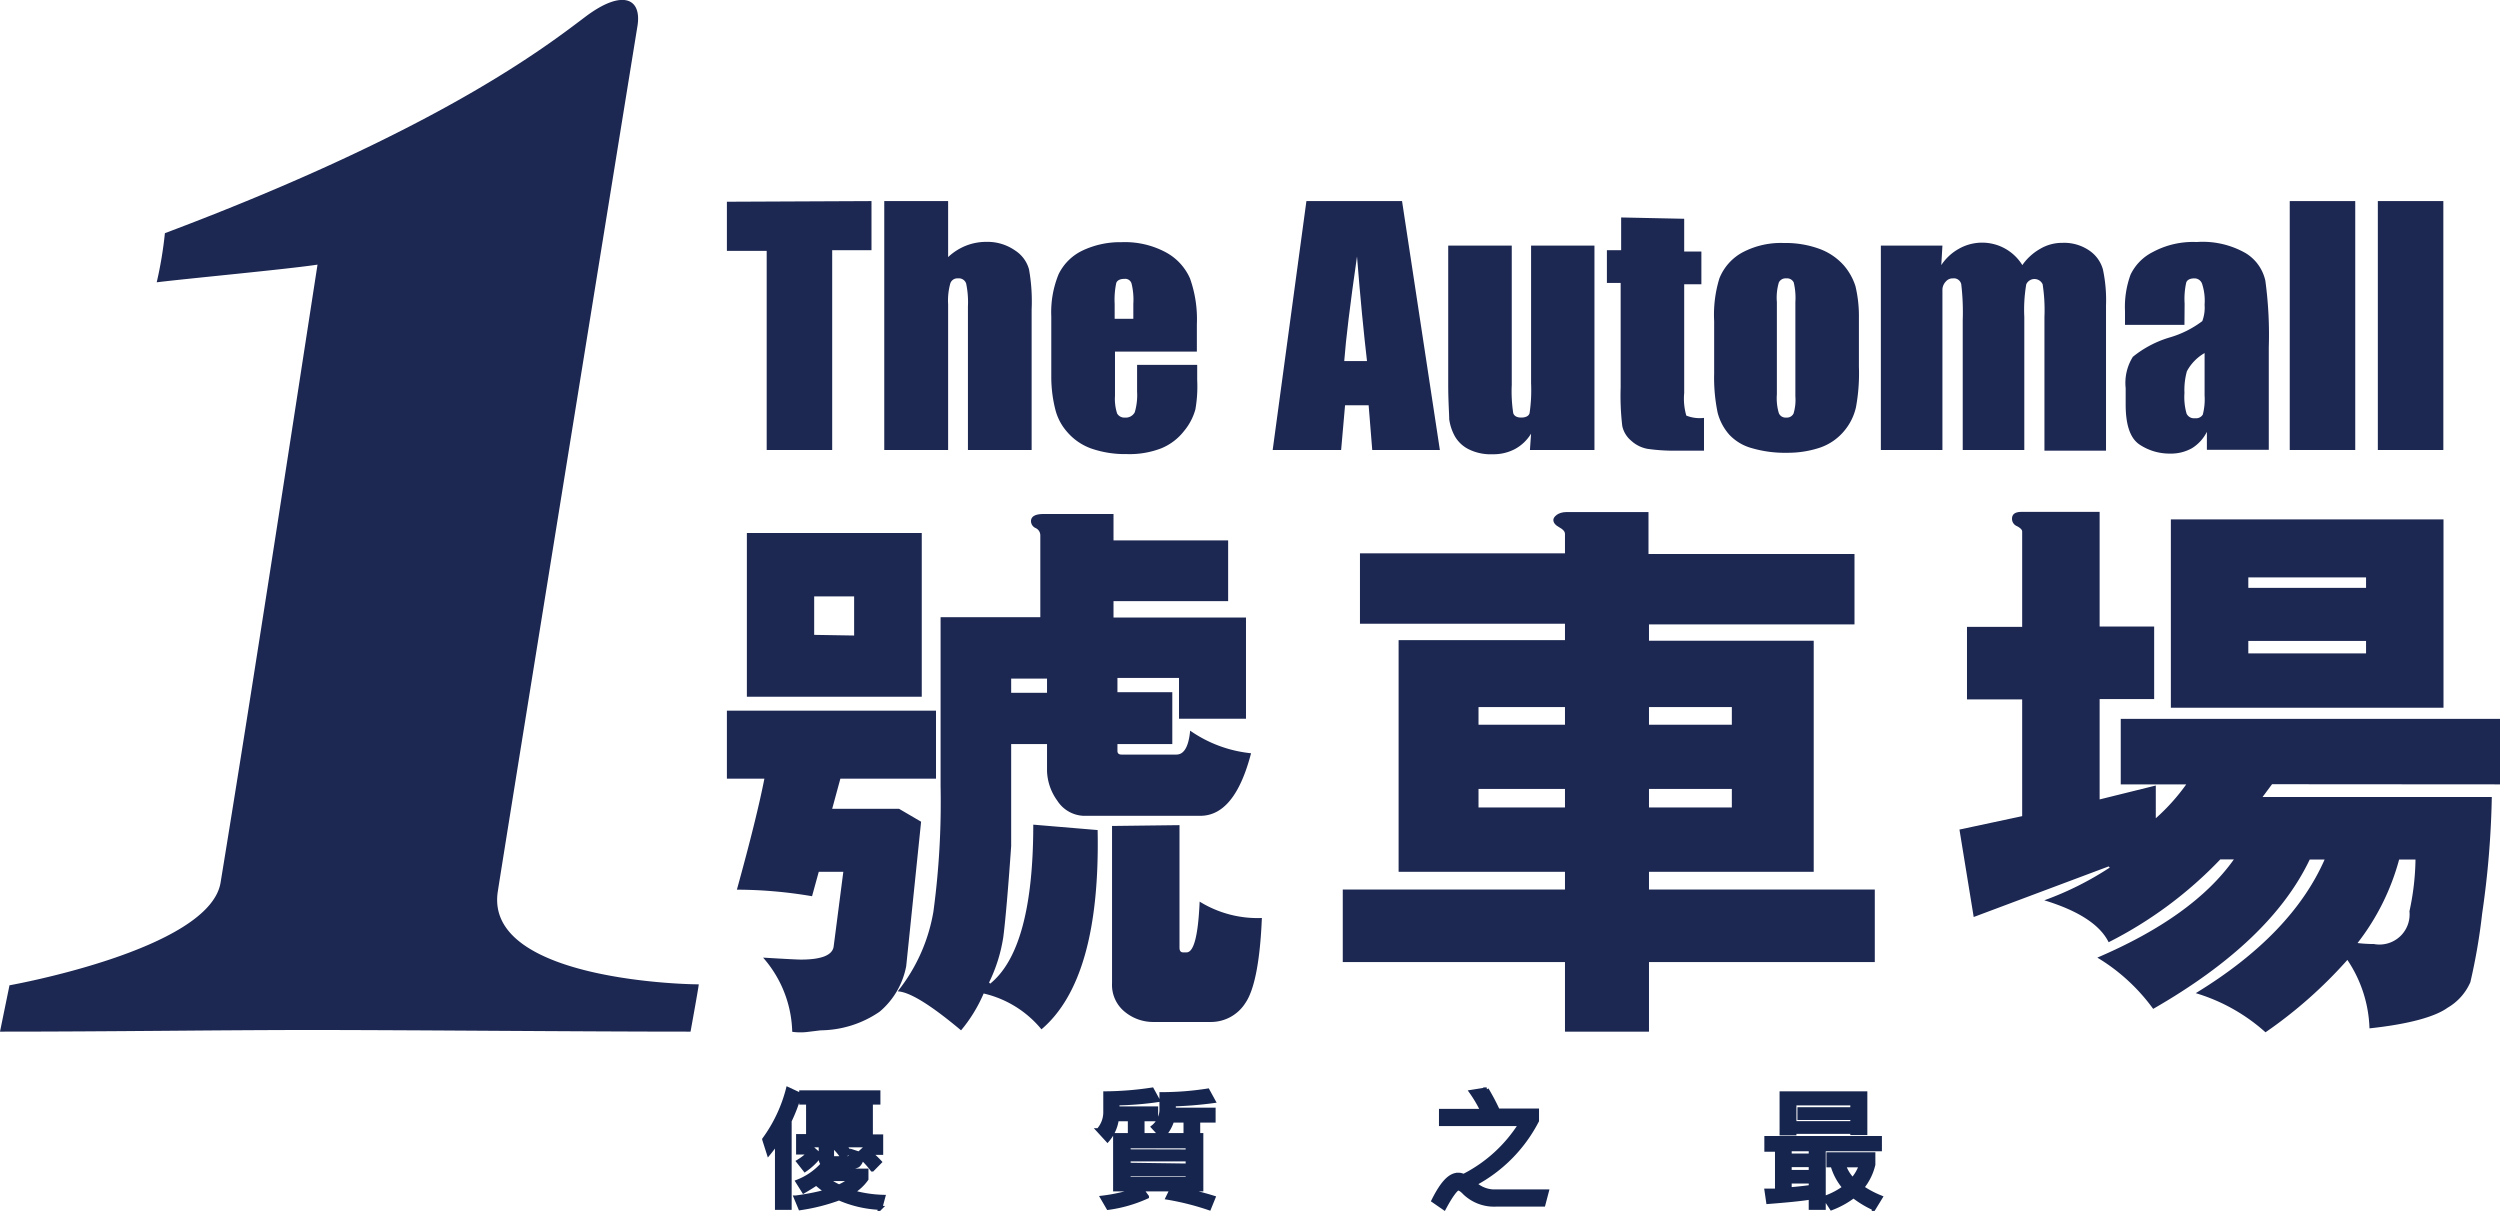 <svg xmlns="http://www.w3.org/2000/svg" viewBox="0 0 152.67 73.95"><defs><style>.cls-1{fill:#16254e;stroke:#16254e;stroke-miterlimit:10;stroke-width:0.25px;}.cls-2,.cls-3{fill:#1c2752;}.cls-2{fill-rule:evenodd;}</style></defs><g id="Layer_2" data-name="Layer 2"><g id="圖層_1" data-name="圖層 1"><path class="cls-1" d="M48.83,66.84a10.07,10.07,0,0,1-.61,1.61v5.31h-.77v-4c-.16.22-.33.45-.51.67l-.27-.85a9,9,0,0,0,1.45-3.07Zm4.35,2.56h.63v1h-.68a6.47,6.47,0,0,1,.59.56l-.45.46a5.22,5.22,0,0,0-.65-.72.68.68,0,0,1-.23.47,1.18,1.18,0,0,1-.56.11H50.9l-.18.21h2.19V72a2.83,2.83,0,0,1-.87.8,7.73,7.73,0,0,0,1.9.29l-.18.67a7,7,0,0,1-2.52-.58,11.81,11.81,0,0,1-2.37.6l-.27-.65a14.22,14.22,0,0,0,1.88-.37,6.55,6.55,0,0,1-.63-.49c-.22.15-.48.31-.77.48l-.37-.59a4,4,0,0,0,1.54-1.07.48.48,0,0,1-.13-.35V70.1h.69v.5a.12.12,0,0,0,.13.13h.78a.36.36,0,0,0,.2-.06s.09-.15.11-.36l.43.14.36-.33a2.31,2.31,0,0,1,.24.2v-.38H51.5a2.34,2.34,0,0,1,.4.44l-.49.23a3.19,3.19,0,0,0-.46-.55l.36-.12H49.48v.41a1.49,1.49,0,0,1,.17-.18l.43.38a3.9,3.9,0,0,1-.92.89l-.4-.51a3.41,3.41,0,0,0,.69-.55h-.71v-1h.61V67.54h1.3c0-.07.05-.14.07-.21H48.93v-.62h4.71v.62H51.52a1.66,1.66,0,0,1-.06.21h1.72Zm-.73-1.19V68H50.08v.19Zm0,.59v-.17H50.08v.17Zm0,.6v-.19H50.08v.19ZM52,72H50.46a4.7,4.7,0,0,0,.78.46A3.51,3.51,0,0,0,52,72Z"/><path class="cls-1" d="M67.63,69.62l-.55-.6a1.64,1.64,0,0,0,.42-1.13V66.77a19.69,19.69,0,0,0,2.85-.23l.35.64a19.75,19.75,0,0,1-2.46.2v.31H70.6v.66h-.83v.81H69v-.81H68.2A2.44,2.44,0,0,1,67.63,69.62Zm3.45-.3h2.28v3.31H72a17,17,0,0,1,2.1.51l-.26.64a16.16,16.16,0,0,0-2.53-.64l.25-.51H69.71l.33.45a8.43,8.43,0,0,1-2.36.68l-.36-.62a10.17,10.17,0,0,0,2.19-.51H68.1V69.32h2.78l-.46-.5a1.37,1.37,0,0,0,.51-1v-1a18.15,18.15,0,0,0,2.82-.22l.35.64a23.66,23.66,0,0,1-2.42.2v.33h2.43v.66h-.94v.79H72.4v-.79h-.82A2.44,2.44,0,0,1,71.08,69.32Zm1.45,1V70H68.92v.31Zm0,.86V70.8H68.92v.33Zm0,.53H68.92V72h3.61Z"/><path class="cls-1" d="M91.47,67.82h2.39v.62a9.05,9.05,0,0,1-3.8,3.85,1.8,1.8,0,0,0,1.12.47l1.56,0c.42,0,1,0,1.72,0l-.21.8H92.87l-1.49,0a2.59,2.59,0,0,1-1.93-.71c-.17-.18-.3-.27-.41-.27s-.43.4-.85,1.19l-.65-.45c.53-1.06,1-1.58,1.51-1.58a.68.68,0,0,1,.29.06l.07,0a8.81,8.81,0,0,0,3.45-3.16H88v-.8h2.53a7.84,7.84,0,0,0-.68-1.16l.94-.15A13.33,13.33,0,0,1,91.47,67.82Z"/><path class="cls-1" d="M114.8,69.5v.68h-3.43v3.58h-.79v-.63c-.61.1-1.47.18-2.6.27l-.1-.69.64,0v-2.5h-.65V69.5Zm-.89-.31h-.79V67.38h-3.54v1.83h-.78V66.77h5.11Zm-3.33,1.38v-.39h-1.29v.39Zm0,1v-.42h-1.29v.42Zm0,.92v-.34h-1.29v.48C109.78,72.59,110.21,72.54,110.58,72.49Zm2.31-3.9v.53h-3.07v-.53Zm0-.85v.53h-3v-.53Zm-1.23,3.42v-.67h2.74v.63a3.47,3.47,0,0,1-.69,1.4,6,6,0,0,0,1.13.6l-.41.67a6.26,6.26,0,0,1-1.24-.75,5.35,5.35,0,0,1-1.34.74l-.41-.63a4.52,4.52,0,0,0,1.2-.63,3.54,3.54,0,0,1-.73-1.36Zm2,0H112.6a2.26,2.26,0,0,0,.54.88A2.81,2.81,0,0,0,113.65,71.16Z"/><path class="cls-2" d="M138.75,47.89l-.58.78h14a55.88,55.88,0,0,1-.59,7.12,36.27,36.27,0,0,1-.72,4.19,3.35,3.35,0,0,1-1.39,1.56c-.76.55-2.35,1-4.77,1.26a7.91,7.91,0,0,0-1.35-4.18,27.65,27.65,0,0,1-5,4.42,11.15,11.15,0,0,0-4.26-2.39q5.85-3.57,7.87-8.16h-.91q-2.38,5-9.56,9.12a11.58,11.58,0,0,0-3.41-3.13c3.9-1.67,6.69-3.67,8.34-6h-.83a25,25,0,0,1-6.82,5.06c-.52-1.06-1.83-1.92-3.93-2.56a19.18,19.18,0,0,0,4-2l-.07-.07L120.53,56l-.87-5.34,3.83-.82V42.71h-3.37V38.28h3.37V32.46c0-.11-.11-.22-.32-.33a.48.48,0,0,1-.3-.45c0-.28.19-.42.58-.42h4.77v7h3.33v4.43h-3.33v6.13l3.43-.85v2a12.32,12.32,0,0,0,1.86-2.07h-4v-4h23.2v4Zm8.76,4.6h-1a14.4,14.4,0,0,1-2.54,5.1,8.65,8.65,0,0,0,1,.06,1.84,1.84,0,0,0,2.17-2A15.66,15.66,0,0,0,147.51,52.49Zm1.71-20.77v11.5H132.57V31.72ZM137.3,35.9h7.19v-.64H137.3Zm0,4h7.19v-.76H137.3Z"/><path class="cls-3" d="M53.22,12.28v3h-2.4V27.48h-4V15.32H44.39v-3Z"/><path class="cls-3" d="M57.9,12.28V15.7A3.45,3.45,0,0,1,59,15a3.37,3.37,0,0,1,1.24-.23,2.94,2.94,0,0,1,1.74.52,2,2,0,0,1,.86,1.16A11.13,11.13,0,0,1,63,18.89v8.59H59.11V18.71a5.53,5.53,0,0,0-.11-1.4.47.47,0,0,0-.5-.31.45.45,0,0,0-.47.32,3.9,3.9,0,0,0-.13,1.27v8.89H54V12.28Z"/><path class="cls-3" d="M73.09,21.47h-5v2.7a2.91,2.91,0,0,0,.13,1.08.5.5,0,0,0,.48.25.61.61,0,0,0,.6-.33,3.71,3.71,0,0,0,.14-1.25V22.28h3.67v.92A8.11,8.11,0,0,1,73,25a3.51,3.51,0,0,1-.7,1.33,3.38,3.38,0,0,1-1.39,1.05,5.36,5.36,0,0,1-2.1.35,6.3,6.3,0,0,1-2.17-.34,3.48,3.48,0,0,1-1.46-1,3.27,3.27,0,0,1-.72-1.33A8.13,8.13,0,0,1,64.2,23V19.32a6.1,6.1,0,0,1,.45-2.58,3.11,3.11,0,0,1,1.48-1.45,5.35,5.35,0,0,1,2.36-.5,5.28,5.28,0,0,1,2.69.61A3.35,3.35,0,0,1,72.67,17a7.43,7.43,0,0,1,.42,2.8Zm-3.88-2v-.91a4.12,4.12,0,0,0-.11-1.25.4.4,0,0,0-.43-.28c-.26,0-.43.08-.5.24a4.94,4.94,0,0,0-.1,1.29v.91Z"/><path class="cls-3" d="M85.62,12.28l2.31,15.2H83.8l-.22-2.73H82.14l-.24,2.73H77.72l2.06-15.2Zm-2.14,9.77c-.2-1.72-.41-3.85-.61-6.39q-.63,4.38-.78,6.39Z"/><path class="cls-3" d="M97.37,15V27.48H93.43l.07-1a2.59,2.59,0,0,1-1,.95,2.8,2.8,0,0,1-1.35.31,3,3,0,0,1-1.45-.3,2,2,0,0,1-.85-.79,3,3,0,0,1-.35-1.05c0-.35-.06-1.07-.06-2.14V15h3.88V23.5a8.86,8.86,0,0,0,.09,1.73c.06.18.23.27.49.27s.47-.09.51-.28a9.65,9.65,0,0,0,.09-1.82V15Z"/><path class="cls-3" d="M102.85,13.36v2h1.05v2h-1.05V24a3.71,3.71,0,0,0,.13,1.38,2.21,2.21,0,0,0,1.08.14v2H102.5a11.46,11.46,0,0,1-1.89-.11,2,2,0,0,1-1-.5,1.61,1.61,0,0,1-.54-.89,15.75,15.75,0,0,1-.1-2.36V17.28h-.84v-2H99v-2Z"/><path class="cls-3" d="M113.52,19.4v3a11.4,11.4,0,0,1-.18,2.47,3.41,3.41,0,0,1-.73,1.46,3.32,3.32,0,0,1-1.45,1,6.17,6.17,0,0,1-2,.32,7.19,7.19,0,0,1-2.17-.28,2.94,2.94,0,0,1-1.39-.83,3.24,3.24,0,0,1-.71-1.35,10.56,10.56,0,0,1-.21-2.38v-3.2A7.55,7.55,0,0,1,105,17a3.12,3.12,0,0,1,1.38-1.57,5,5,0,0,1,2.55-.59,6,6,0,0,1,2.24.38,3.68,3.68,0,0,1,1.44,1,3.61,3.61,0,0,1,.7,1.26A7.88,7.88,0,0,1,113.52,19.4Zm-3.88-.95a4.1,4.1,0,0,0-.1-1.2.45.45,0,0,0-.45-.25.46.46,0,0,0-.46.25,3.3,3.3,0,0,0-.12,1.2v5.63a3.21,3.21,0,0,0,.12,1.15.44.44,0,0,0,.45.27.45.45,0,0,0,.45-.25,2.93,2.93,0,0,0,.11-1.05Z"/><path class="cls-3" d="M118.62,15l-.07,1.19a3.08,3.08,0,0,1,1.08-1,2.88,2.88,0,0,1,3.87,1,3.31,3.31,0,0,1,1.1-1,2.63,2.63,0,0,1,1.36-.36,2.71,2.71,0,0,1,1.63.47,2.06,2.06,0,0,1,.83,1.15,9,9,0,0,1,.19,2.21v8.86h-3.76V19.36a10.31,10.31,0,0,0-.11-2,.55.55,0,0,0-1,0,9.2,9.2,0,0,0-.12,2v8.12h-3.76V19.56a14.49,14.49,0,0,0-.09-2.2.46.46,0,0,0-.51-.36.54.54,0,0,0-.43.19.75.75,0,0,0-.21.47c0,.19,0,.58,0,1.18v8.64h-3.76V15Z"/><path class="cls-3" d="M133.4,19.84h-3.63V19a5.73,5.73,0,0,1,.34-2.23,3,3,0,0,1,1.36-1.38,5.17,5.17,0,0,1,2.67-.61,5.29,5.29,0,0,1,3,.68,2.63,2.63,0,0,1,1.2,1.68,24.45,24.45,0,0,1,.21,4.07v6.26h-3.78V26.37a2.47,2.47,0,0,1-.91,1,2.61,2.61,0,0,1-1.34.33,3.3,3.3,0,0,1-1.86-.55c-.57-.38-.85-1.19-.85-2.45v-1a3,3,0,0,1,.44-1.91,6.48,6.48,0,0,1,2.24-1.18,6.14,6.14,0,0,0,2-1,2.35,2.35,0,0,0,.14-1,3.31,3.31,0,0,0-.15-1.27A.49.49,0,0,0,134,17c-.26,0-.43.09-.49.25a4.6,4.6,0,0,0-.1,1.29Zm1.23,1.72a2.82,2.82,0,0,0-1.08,1.11A4.28,4.28,0,0,0,133.4,24a3.67,3.67,0,0,0,.13,1.26.5.5,0,0,0,.52.28.48.48,0,0,0,.47-.22,3.68,3.68,0,0,0,.11-1.17Z"/><path class="cls-3" d="M143.83,12.28v15.2h-4V12.28Z"/><path class="cls-3" d="M149.21,12.28v15.2h-4V12.28Z"/><path class="cls-2" d="M.58,60.17S0,63,0,63c7.06,0,13.28-.1,18.94-.1,6.32,0,16.27.1,23.23.1,0,0,.53-2.91.5-2.89S29.54,60,30.4,54.44C31.11,49.88,38.86,2,38.93,1.58,39.2-.12,38-.66,35.78,1c-2.39,1.8-8.89,6.91-25.71,13.24a24,24,0,0,1-.5,3c1.76-.22,8.08-.81,9.82-1.08-1.56,10.09-3.92,25.53-5.92,37.74C12.79,58,.58,60.17.58,60.17Z"/><path class="cls-2" d="M63.94,45.44H61.75v6.23c-.2,2.86-.37,4.71-.48,5.55A9.61,9.61,0,0,1,60.4,60l.07.07q2.63-2.13,2.63-9.71l3.93.33q.18,9.1-3.43,12.17a6.45,6.45,0,0,0-3.53-2.19,9.05,9.05,0,0,1-1.38,2.25c-1.85-1.55-3.14-2.35-3.87-2.38A10.64,10.64,0,0,0,57,55.68,49.9,49.9,0,0,0,57.44,48V37.69h6.09v-5a.49.49,0,0,0-.28-.44.47.47,0,0,1-.29-.42c0-.29.26-.44.76-.44H68V33h7v3.71H68v1h8.09v6.18H72V41.4H68.24v.87h3.35v3.17H68.24v.42c0,.15.09.22.25.22h3.35c.47,0,.75-.49.84-1.46A7.88,7.88,0,0,0,76.4,46c-.66,2.54-1.69,3.82-3.1,3.82H66.16a2,2,0,0,1-1.59-.92,3.27,3.27,0,0,1-.63-1.8Zm0-4H61.75v.87h2.19Zm-7.65-8.89v10H45.61v-10Zm-4.13,6.26V36.42H49.72v2.35ZM54.9,49.39l1.35.79L55.34,59a4.8,4.8,0,0,1-1.62,2.78,6.46,6.46,0,0,1-3.6,1.14l-.74.09a3.64,3.64,0,0,1-1,0,7.11,7.11,0,0,0-1.78-4.53q2,.12,2.31.12c1.26,0,1.93-.27,2-.8l.59-4.56H50l-.41,1.49A27.77,27.77,0,0,0,45,54.33c.83-3,1.38-5.24,1.68-6.78H44.39V43.4H57.16v4.15H51.32l-.5,1.84Zm17.13,1v7.49c0,.19.08.28.22.28h.21c.44,0,.71-1,.8-3.1a6.72,6.72,0,0,0,3.8,1c-.11,2.67-.46,4.39-1,5.18a2.49,2.49,0,0,1-2.1,1.17H70.45a2.72,2.72,0,0,1-1.76-.62,2.11,2.11,0,0,1-.78-1.74V50.44Z"/><path class="cls-2" d="M114.49,58.75H100.7V63H95.57V58.75H82V54.32H95.57V53.24H85.41V39.09H95.57v-1H83.05v-4.3H95.57V32.61c0-.15-.11-.28-.35-.41s-.36-.28-.36-.45.26-.48.81-.48h5v2.56h12.58v4.3H100.7v1h10.06V53.24H100.7v1.08h13.79Zm-8.73-15.57H100.7v1.08h5.06Zm-10.19,0H90.29v1.08h5.28Zm10.19,5H100.7v1.13h5.06Zm-10.19,0H90.29v1.13h5.28Z"/></g></g></svg>